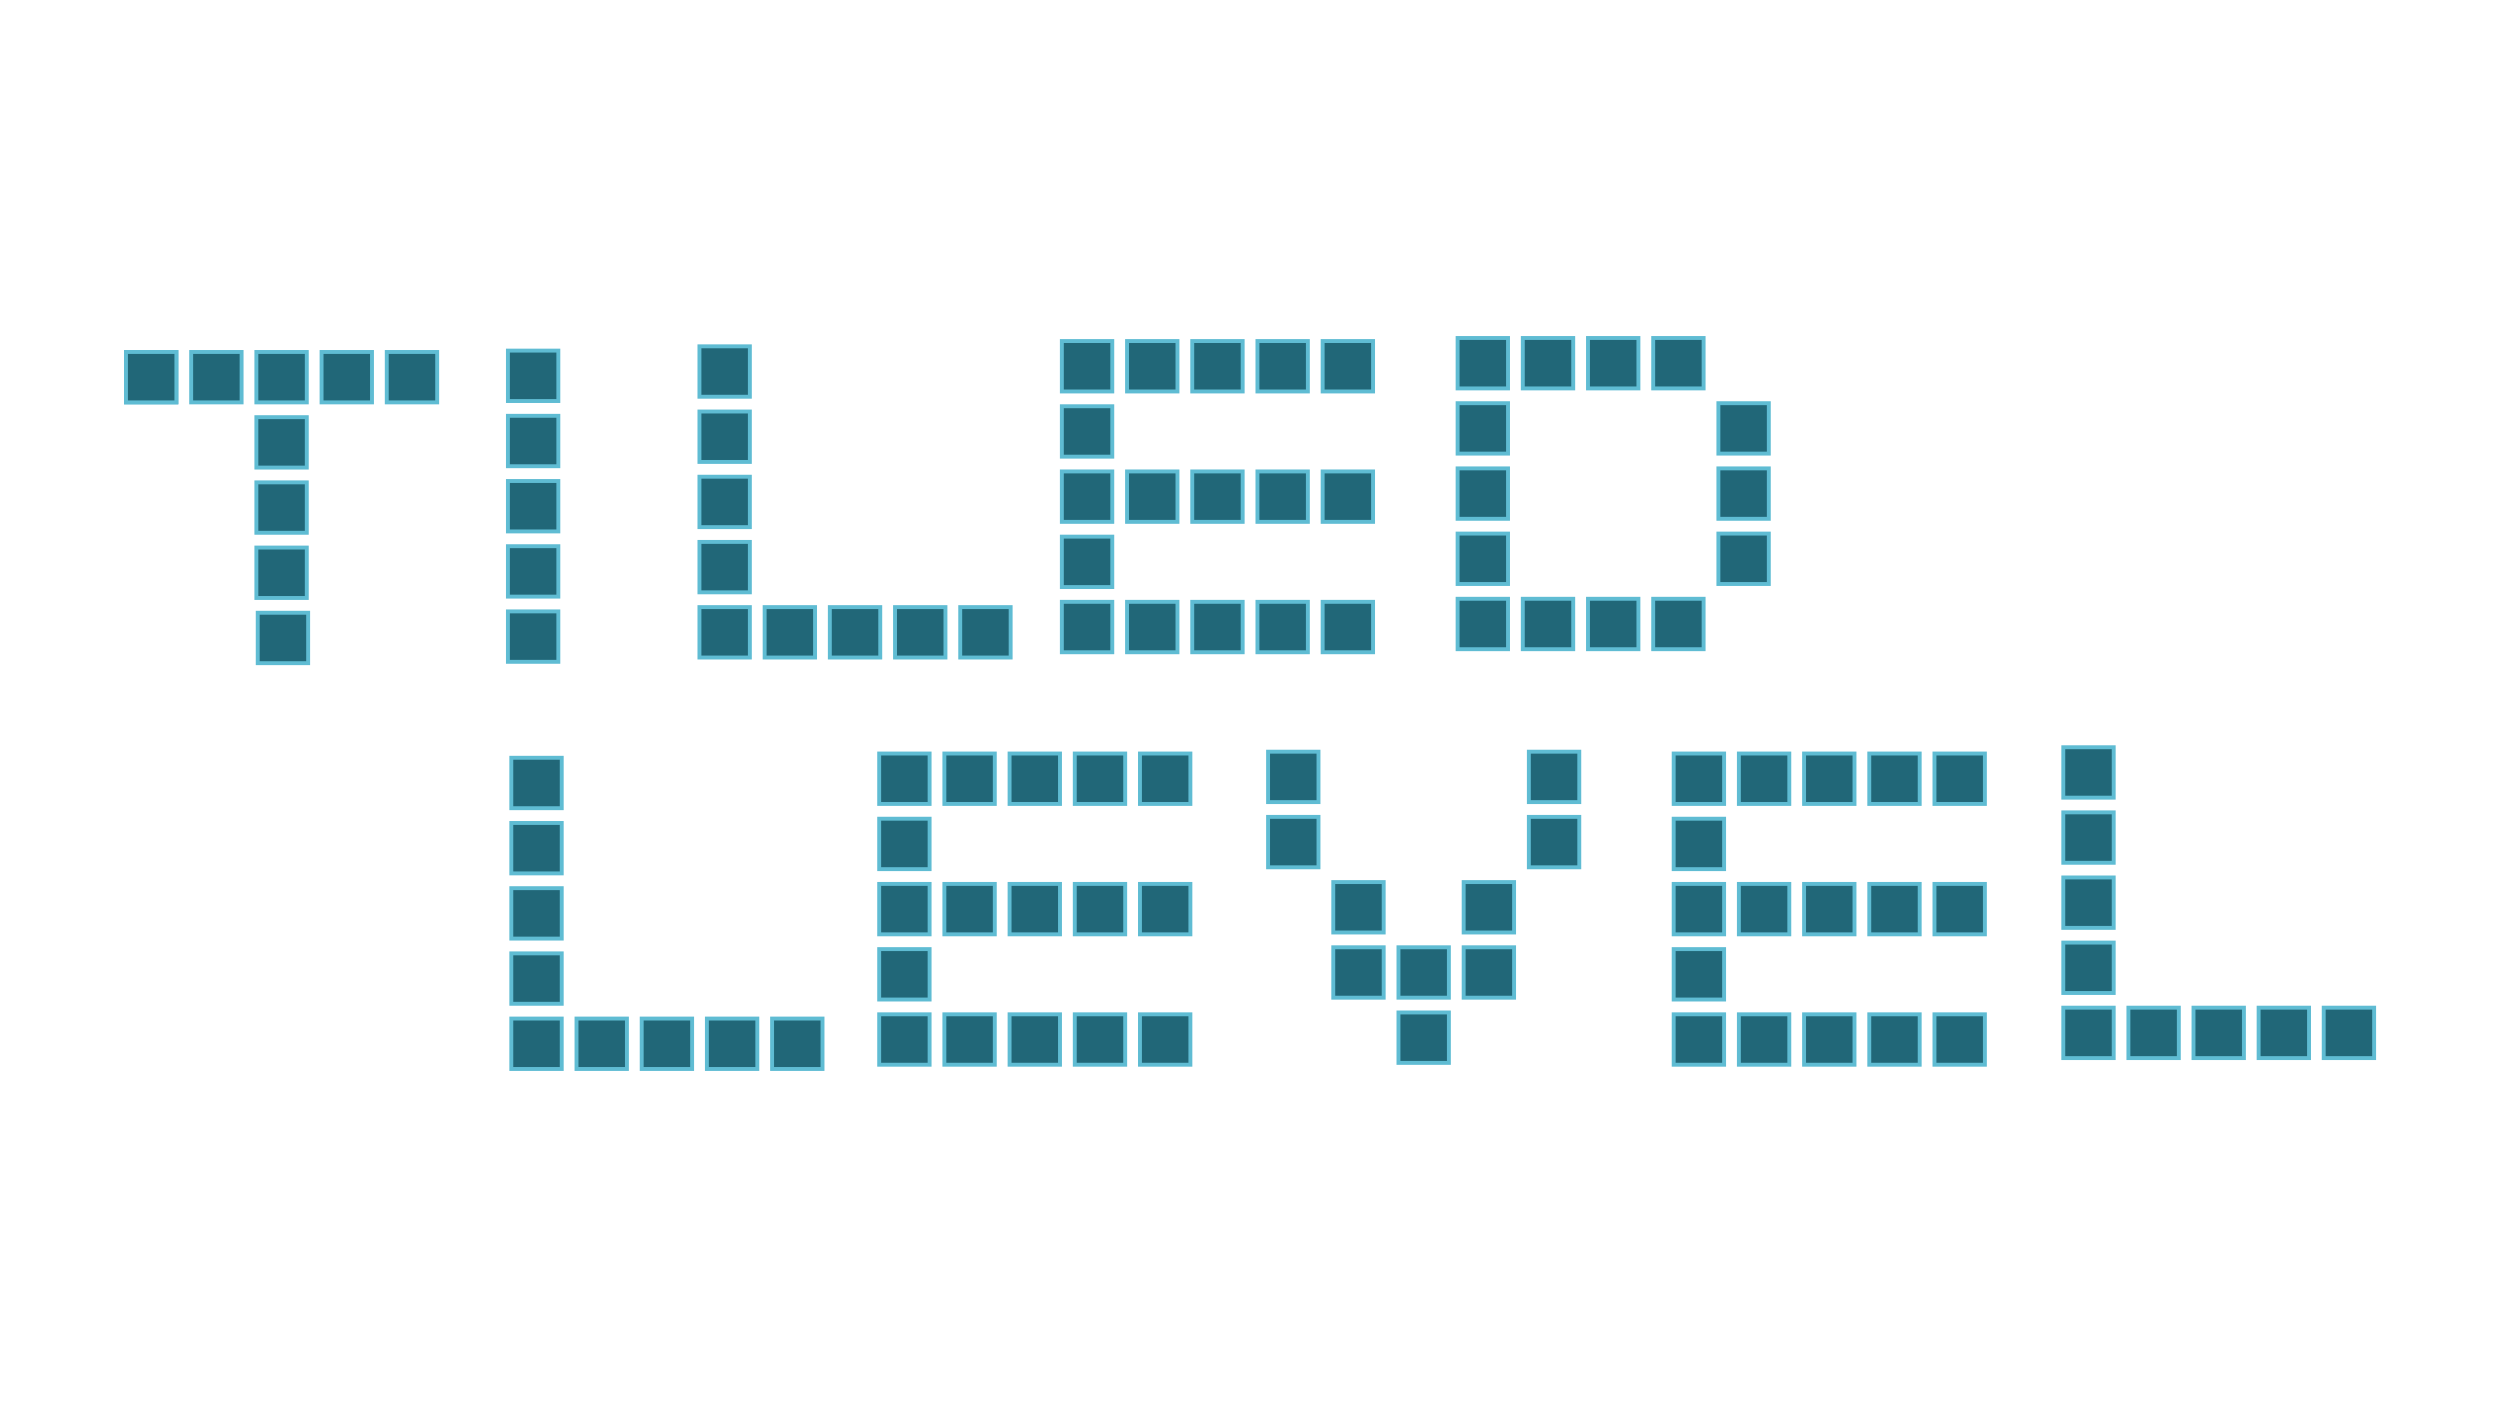 <?xml version="1.0" encoding="UTF-8" standalone="no"?>
<svg
   xmlns:dc="http://purl.org/dc/elements/1.1/"
   xmlns:cc="http://creativecommons.org/ns#"
   xmlns:rdf="http://www.w3.org/1999/02/22-rdf-syntax-ns#"
   xmlns:svg="http://www.w3.org/2000/svg"
   xmlns="http://www.w3.org/2000/svg"
   xmlns:xlink="http://www.w3.org/1999/xlink"
   xmlns:sodipodi="http://sodipodi.sourceforge.net/DTD/sodipodi-0.dtd"
   xmlns:inkscape="http://www.inkscape.org/namespaces/inkscape"
   width="480"
   height="270"
   viewBox="0 0 127 71.438"
   version="1.1"
   id="svg8"
   inkscape:version="1.0.2-2 (e86c870879, 2021-01-15)"
   sodipodi:docname="Banner.svg">
  <defs
     id="defs2">
    <marker
       style="overflow:visible"
       id="Arrow1Lstart"
       refX="0.0"
       refY="0.0"
       orient="auto"
       inkscape:stockid="Arrow1Lstart"
       inkscape:isstock="true">
      <path
         transform="scale(0.8) translate(12.5,0)"
         style="fill-rule:evenodd;stroke:#000000;stroke-width:1.0pt"
         d="M 0.0,0.0 L 5.0,-5.0 L -12.5,0.0 L 5.0,5.0 L 0.0,0.0 z "
         id="path962" />
    </marker>
    <linearGradient
       inkscape:collect="always"
       id="linearGradient1100">
      <stop
         style="stop-color:#304657;stop-opacity:1;"
         offset="0"
         id="stop1096" />
      <stop
         style="stop-color:#304657;stop-opacity:0;"
         offset="1"
         id="stop1098" />
    </linearGradient>
    <radialGradient
       inkscape:collect="always"
       xlink:href="#linearGradient1100"
       id="radialGradient1102"
       cx="13.5"
       cy="15"
       fx="13.5"
       fy="15"
       r="7.5"
       gradientUnits="userSpaceOnUse" />
  </defs>
  <sodipodi:namedview
     id="base"
     pagecolor="#ffffff"
     bordercolor="#666666"
     borderopacity="1.0"
     inkscape:pageopacity="0.0"
     inkscape:pageshadow="2"
     inkscape:zoom="3.0678924"
     inkscape:cx="504.96565"
     inkscape:cy="91.972861"
     inkscape:document-units="mm"
     inkscape:current-layer="layer1"
     inkscape:document-rotation="0"
     showgrid="false"
     inkscape:window-width="3840"
     inkscape:window-height="2054"
     inkscape:window-x="2869"
     inkscape:window-y="-11"
     inkscape:window-maximized="1"
     units="px" />
  <g
     inkscape:label="Layer 1"
     inkscape:groupmode="layer"
     id="layer1">
    <g
       id="g3172"
       transform="matrix(0.184,0,0,0.184,43.459,23.552)">
      <use
         x="0"
         y="0"
         inkscape:tiled-clone-of="#rect833-9"
         xlink:href="#rect833-9"
         transform="translate(0,72)"
         id="use1979"
         width="100%"
         height="100%" />
      <use
         x="0"
         y="0"
         inkscape:tiled-clone-of="#rect833-9"
         xlink:href="#rect833-9"
         transform="translate(0,90)"
         id="use1981"
         width="100%"
         height="100%" />
      <use
         x="0"
         y="0"
         inkscape:tiled-clone-of="#rect833-9"
         xlink:href="#rect833-9"
         transform="translate(0,108)"
         id="use1983"
         width="100%"
         height="100%" />
      <use
         x="0"
         y="0"
         inkscape:tiled-clone-of="#rect833-9"
         xlink:href="#rect833-9"
         transform="translate(0,126)"
         id="use1985"
         width="100%"
         height="100%" />
      <use
         x="0"
         y="0"
         inkscape:tiled-clone-of="#rect833-9"
         xlink:href="#rect833-9"
         transform="translate(0,144)"
         id="use1987"
         width="100%"
         height="100%" />
      <use
         x="0"
         y="0"
         inkscape:tiled-clone-of="#rect833-9"
         xlink:href="#rect833-9"
         transform="translate(18,72)"
         id="use2019"
         width="100%"
         height="100%" />
      <use
         x="0"
         y="0"
         inkscape:tiled-clone-of="#rect833-9"
         xlink:href="#rect833-9"
         transform="translate(18,108)"
         id="use2023"
         width="100%"
         height="100%" />
      <use
         x="0"
         y="0"
         inkscape:tiled-clone-of="#rect833-9"
         xlink:href="#rect833-9"
         transform="translate(18,144)"
         id="use2027"
         width="100%"
         height="100%" />
      <use
         x="0"
         y="0"
         inkscape:tiled-clone-of="#rect833-9"
         xlink:href="#rect833-9"
         transform="translate(36,72)"
         id="use2059"
         width="100%"
         height="100%" />
      <use
         x="0"
         y="0"
         inkscape:tiled-clone-of="#rect833-9"
         xlink:href="#rect833-9"
         transform="translate(36,108)"
         id="use2063"
         width="100%"
         height="100%" />
      <use
         x="0"
         y="0"
         inkscape:tiled-clone-of="#rect833-9"
         xlink:href="#rect833-9"
         transform="translate(36,144)"
         id="use2067"
         width="100%"
         height="100%" />
      <use
         x="0"
         y="0"
         inkscape:tiled-clone-of="#rect833-9"
         xlink:href="#rect833-9"
         transform="translate(54,72)"
         id="use2099"
         width="100%"
         height="100%" />
      <use
         x="0"
         y="0"
         inkscape:tiled-clone-of="#rect833-9"
         xlink:href="#rect833-9"
         transform="translate(54,108)"
         id="use2103"
         width="100%"
         height="100%" />
      <use
         x="0"
         y="0"
         inkscape:tiled-clone-of="#rect833-9"
         xlink:href="#rect833-9"
         transform="translate(54,144)"
         id="use2107"
         width="100%"
         height="100%" />
      <use
         x="0"
         y="0"
         inkscape:tiled-clone-of="#rect833-9"
         xlink:href="#rect833-9"
         transform="translate(72,72)"
         id="use2139"
         width="100%"
         height="100%" />
      <use
         x="0"
         y="0"
         inkscape:tiled-clone-of="#rect833-9"
         xlink:href="#rect833-9"
         transform="translate(72,108)"
         id="use2143"
         width="100%"
         height="100%" />
      <use
         x="0"
         y="0"
         inkscape:tiled-clone-of="#rect833-9"
         xlink:href="#rect833-9"
         transform="translate(72,144)"
         id="use2147"
         width="100%"
         height="100%" />
    </g>
    <g
       id="g3224"
       transform="matrix(0.184,0,0,0.184,56.283,2.443)">
      <use
         x="0"
         y="0"
         inkscape:tiled-clone-of="#rect833-9"
         xlink:href="#rect833-9"
         transform="translate(90,72)"
         id="use2179"
         width="100%"
         height="100%" />
      <use
         x="0"
         y="0"
         inkscape:tiled-clone-of="#rect833-9"
         xlink:href="#rect833-9"
         transform="translate(90,90)"
         id="use2181"
         width="100%"
         height="100%" />
      <use
         x="0"
         y="0"
         inkscape:tiled-clone-of="#rect833-9"
         xlink:href="#rect833-9"
         transform="translate(90,108)"
         id="use2183"
         width="100%"
         height="100%" />
      <use
         x="0"
         y="0"
         inkscape:tiled-clone-of="#rect833-9"
         xlink:href="#rect833-9"
         transform="translate(90,126)"
         id="use2185"
         width="100%"
         height="100%" />
      <use
         x="0"
         y="0"
         inkscape:tiled-clone-of="#rect833-9"
         xlink:href="#rect833-9"
         transform="translate(90,144)"
         id="use2187"
         width="100%"
         height="100%" />
      <use
         x="0"
         y="0"
         inkscape:tiled-clone-of="#rect833-9"
         xlink:href="#rect833-9"
         transform="translate(108,72)"
         id="use2219"
         width="100%"
         height="100%" />
      <use
         x="0"
         y="0"
         inkscape:tiled-clone-of="#rect833-9"
         xlink:href="#rect833-9"
         transform="translate(108,144)"
         id="use2227"
         width="100%"
         height="100%" />
      <use
         x="0"
         y="0"
         inkscape:tiled-clone-of="#rect833-9"
         xlink:href="#rect833-9"
         transform="translate(126,72)"
         id="use2259"
         width="100%"
         height="100%" />
      <use
         x="0"
         y="0"
         inkscape:tiled-clone-of="#rect833-9"
         xlink:href="#rect833-9"
         transform="translate(126,144)"
         id="use2267"
         width="100%"
         height="100%" />
      <use
         x="0"
         y="0"
         inkscape:tiled-clone-of="#rect833-9"
         xlink:href="#rect833-9"
         transform="translate(144,72)"
         id="use2299"
         width="100%"
         height="100%" />
      <use
         x="0"
         y="0"
         inkscape:tiled-clone-of="#rect833-9"
         xlink:href="#rect833-9"
         transform="translate(144,144)"
         id="use2307"
         width="100%"
         height="100%" />
      <use
         x="0"
         y="0"
         inkscape:tiled-clone-of="#rect833-9"
         xlink:href="#rect833-9"
         transform="translate(162,90)"
         id="use2341"
         width="100%"
         height="100%" />
      <use
         x="0"
         y="0"
         inkscape:tiled-clone-of="#rect833-9"
         xlink:href="#rect833-9"
         transform="translate(162,108)"
         id="use2343"
         width="100%"
         height="100%" />
      <use
         x="0"
         y="0"
         inkscape:tiled-clone-of="#rect833-9"
         xlink:href="#rect833-9"
         transform="translate(162,126)"
         id="use2345"
         width="100%"
         height="100%" />
    </g>
    <g
       id="g3236"
       transform="matrix(0.184,0,0,0.184,23.623,16.195)">
      <use
         x="0"
         y="0"
         inkscape:tiled-clone-of="#rect833-9"
         xlink:href="#rect833-9"
         transform="translate(215.173,111.476)"
         id="use2379"
         width="100%"
         height="100%" />
      <use
         x="0"
         y="0"
         inkscape:tiled-clone-of="#rect833-9"
         xlink:href="#rect833-9"
         transform="translate(215.173,129.476)"
         id="use2381"
         width="100%"
         height="100%" />
      <use
         x="0"
         y="0"
         inkscape:tiled-clone-of="#rect833-9"
         xlink:href="#rect833-9"
         transform="translate(233.173,147.476)"
         id="use2423"
         width="100%"
         height="100%" />
      <use
         x="0"
         y="0"
         inkscape:tiled-clone-of="#rect833-9"
         xlink:href="#rect833-9"
         transform="translate(233.173,165.476)"
         id="use2425"
         width="100%"
         height="100%" />
      <use
         x="0"
         y="0"
         inkscape:tiled-clone-of="#rect833-9"
         xlink:href="#rect833-9"
         transform="translate(251.173,165.476)"
         id="use2465"
         width="100%"
         height="100%" />
      <use
         x="0"
         y="0"
         inkscape:tiled-clone-of="#rect833-9"
         xlink:href="#rect833-9"
         transform="translate(251.173,183.476)"
         id="use2467"
         width="100%"
         height="100%" />
      <use
         x="0"
         y="0"
         inkscape:tiled-clone-of="#rect833-9"
         xlink:href="#rect833-9"
         transform="translate(269.173,147.476)"
         id="use2503"
         width="100%"
         height="100%" />
      <use
         x="0"
         y="0"
         inkscape:tiled-clone-of="#rect833-9"
         xlink:href="#rect833-9"
         transform="translate(269.173,165.476)"
         id="use2505"
         width="100%"
         height="100%" />
      <use
         x="0"
         y="0"
         inkscape:tiled-clone-of="#rect833-9"
         xlink:href="#rect833-9"
         transform="translate(287.173,111.476)"
         id="use2539"
         width="100%"
         height="100%" />
      <use
         x="0"
         y="0"
         inkscape:tiled-clone-of="#rect833-9"
         xlink:href="#rect833-9"
         transform="translate(287.173,129.476)"
         id="use2541"
         width="100%"
         height="100%" />
    </g>
    <g
       id="g3208"
       transform="matrix(0.184,0,0,0.184,52.739,2.598)">
      <use
         x="0"
         y="0"
         inkscape:tiled-clone-of="#rect833-9"
         xlink:href="#rect833-9"
         transform="translate(0,72)"
         id="use3174"
         width="100%"
         height="100%" />
      <use
         x="0"
         y="0"
         inkscape:tiled-clone-of="#rect833-9"
         xlink:href="#rect833-9"
         transform="translate(0,90)"
         id="use3176"
         width="100%"
         height="100%" />
      <use
         x="0"
         y="0"
         inkscape:tiled-clone-of="#rect833-9"
         xlink:href="#rect833-9"
         transform="translate(0,108)"
         id="use3178"
         width="100%"
         height="100%" />
      <use
         x="0"
         y="0"
         inkscape:tiled-clone-of="#rect833-9"
         xlink:href="#rect833-9"
         transform="translate(0,126)"
         id="use3180"
         width="100%"
         height="100%" />
      <use
         x="0"
         y="0"
         inkscape:tiled-clone-of="#rect833-9"
         xlink:href="#rect833-9"
         transform="translate(0,144)"
         id="use3182"
         width="100%"
         height="100%" />
      <use
         x="0"
         y="0"
         inkscape:tiled-clone-of="#rect833-9"
         xlink:href="#rect833-9"
         transform="translate(18,72)"
         id="use3184"
         width="100%"
         height="100%" />
      <use
         x="0"
         y="0"
         inkscape:tiled-clone-of="#rect833-9"
         xlink:href="#rect833-9"
         transform="translate(18,108)"
         id="use3186"
         width="100%"
         height="100%" />
      <use
         x="0"
         y="0"
         inkscape:tiled-clone-of="#rect833-9"
         xlink:href="#rect833-9"
         transform="translate(18,144)"
         id="use3188"
         width="100%"
         height="100%" />
      <use
         x="0"
         y="0"
         inkscape:tiled-clone-of="#rect833-9"
         xlink:href="#rect833-9"
         transform="translate(36,72)"
         id="use3190"
         width="100%"
         height="100%" />
      <use
         x="0"
         y="0"
         inkscape:tiled-clone-of="#rect833-9"
         xlink:href="#rect833-9"
         transform="translate(36,108)"
         id="use3192"
         width="100%"
         height="100%" />
      <use
         x="0"
         y="0"
         inkscape:tiled-clone-of="#rect833-9"
         xlink:href="#rect833-9"
         transform="translate(36,144)"
         id="use3194"
         width="100%"
         height="100%" />
      <use
         x="0"
         y="0"
         inkscape:tiled-clone-of="#rect833-9"
         xlink:href="#rect833-9"
         transform="translate(54,72)"
         id="use3196"
         width="100%"
         height="100%" />
      <use
         x="0"
         y="0"
         inkscape:tiled-clone-of="#rect833-9"
         xlink:href="#rect833-9"
         transform="translate(54,108)"
         id="use3198"
         width="100%"
         height="100%" />
      <use
         x="0"
         y="0"
         inkscape:tiled-clone-of="#rect833-9"
         xlink:href="#rect833-9"
         transform="translate(54,144)"
         id="use3200"
         width="100%"
         height="100%" />
      <use
         x="0"
         y="0"
         inkscape:tiled-clone-of="#rect833-9"
         xlink:href="#rect833-9"
         transform="translate(72,72)"
         id="use3202"
         width="100%"
         height="100%" />
      <use
         x="0"
         y="0"
         inkscape:tiled-clone-of="#rect833-9"
         xlink:href="#rect833-9"
         transform="translate(72,108)"
         id="use3204"
         width="100%"
         height="100%" />
      <use
         x="0"
         y="0"
         inkscape:tiled-clone-of="#rect833-9"
         xlink:href="#rect833-9"
         transform="translate(72,144)"
         id="use3206"
         width="100%"
         height="100%" />
    </g>
    <g
       id="g3349"
       transform="matrix(0.184,0,0,0.184,5.196,16.401)">
      <rect
         style="fill:#216778;stroke:#5fbcd3;stroke-width:1.079"
         id="rect833-9"
         width="13.921"
         height="13.921"
         x="6.539"
         y="8.039"
         inkscape:tile-cx="8.434386"
         inkscape:tile-cy="8.4666677"
         inkscape:tile-w="14.999999"
         inkscape:tile-h="15"
         inkscape:tile-x0="0.93438628"
         inkscape:tile-y0="0.96666744" />
      <use
         x="0"
         y="0"
         inkscape:tiled-clone-of="#rect833-9"
         xlink:href="#rect833-9"
         id="use1971"
         width="100%"
         height="100%" />
      <use
         x="0"
         y="0"
         inkscape:tiled-clone-of="#rect833-9"
         xlink:href="#rect833-9"
         id="use2011"
         transform="translate(18)"
         width="100%"
         height="100%" />
      <use
         x="0"
         y="0"
         inkscape:tiled-clone-of="#rect833-9"
         xlink:href="#rect833-9"
         id="use2051"
         transform="translate(36)"
         width="100%"
         height="100%" />
      <use
         x="0"
         y="0"
         inkscape:tiled-clone-of="#rect833-9"
         xlink:href="#rect833-9"
         transform="translate(36,18)"
         id="use2053"
         width="100%"
         height="100%" />
      <use
         x="0"
         y="0"
         inkscape:tiled-clone-of="#rect833-9"
         xlink:href="#rect833-9"
         transform="translate(36,36)"
         id="use2055"
         width="100%"
         height="100%" />
      <use
         x="0"
         y="0"
         inkscape:tiled-clone-of="#rect833-9"
         xlink:href="#rect833-9"
         transform="translate(36,54)"
         id="use2057"
         width="100%"
         height="100%" />
      <use
         x="0"
         y="0"
         inkscape:tiled-clone-of="#rect833-9"
         xlink:href="#rect833-9"
         id="use2091"
         transform="translate(54)"
         width="100%"
         height="100%" />
      <use
         x="0"
         y="0"
         inkscape:tiled-clone-of="#rect833-9"
         xlink:href="#rect833-9"
         id="use2131"
         transform="translate(72)"
         width="100%"
         height="100%" />
      <use
         x="0"
         y="0"
         inkscape:tiled-clone-of="#rect833-9"
         xlink:href="#rect833-9"
         transform="translate(36.374,72)"
         id="use3258"
         width="100%"
         height="100%" />
    </g>
    <g
       id="g3317"
       transform="matrix(0.184,0,0,0.184,1.415,16.332)">
      <use
         x="0"
         y="0"
         inkscape:tiled-clone-of="#rect833-9"
         xlink:href="#rect833-9"
         id="use2251"
         transform="translate(126)"
         width="100%"
         height="100%" />
      <use
         x="0"
         y="0"
         inkscape:tiled-clone-of="#rect833-9"
         xlink:href="#rect833-9"
         transform="translate(126,18)"
         id="use2253"
         width="100%"
         height="100%" />
      <use
         x="0"
         y="0"
         inkscape:tiled-clone-of="#rect833-9"
         xlink:href="#rect833-9"
         transform="translate(126,36)"
         id="use2255"
         width="100%"
         height="100%" />
      <use
         x="0"
         y="0"
         inkscape:tiled-clone-of="#rect833-9"
         xlink:href="#rect833-9"
         transform="translate(126,54)"
         id="use2257"
         width="100%"
         height="100%" />
      <use
         x="0"
         y="0"
         inkscape:tiled-clone-of="#rect833-9"
         xlink:href="#rect833-9"
         transform="translate(126,72)"
         id="use3260"
         width="100%"
         height="100%" />
    </g>
    <g
       id="g3310"
       transform="matrix(0.184,0,0,0.184,1.208,19.426)">
      <use
         x="0"
         y="0"
         inkscape:tiled-clone-of="#rect833-9"
         xlink:href="#rect833-9"
         id="use2371"
         transform="translate(180)"
         width="100%"
         height="100%" />
      <use
         x="0"
         y="0"
         inkscape:tiled-clone-of="#rect833-9"
         xlink:href="#rect833-9"
         transform="translate(180,18)"
         id="use2373"
         width="100%"
         height="100%" />
      <use
         x="0"
         y="0"
         inkscape:tiled-clone-of="#rect833-9"
         xlink:href="#rect833-9"
         transform="translate(180,36)"
         id="use2375"
         width="100%"
         height="100%" />
      <use
         x="0"
         y="0"
         inkscape:tiled-clone-of="#rect833-9"
         xlink:href="#rect833-9"
         transform="translate(180,54)"
         id="use2377"
         width="100%"
         height="100%" />
      <use
         x="0"
         y="0"
         inkscape:tiled-clone-of="#rect833-9"
         xlink:href="#rect833-9"
         transform="translate(198,54)"
         id="use2417"
         width="100%"
         height="100%" />
      <use
         x="0"
         y="0"
         inkscape:tiled-clone-of="#rect833-9"
         xlink:href="#rect833-9"
         transform="translate(216,54)"
         id="use2457"
         width="100%"
         height="100%" />
      <use
         x="0"
         y="0"
         inkscape:tiled-clone-of="#rect833-9"
         xlink:href="#rect833-9"
         transform="translate(234,54)"
         id="use2497"
         width="100%"
         height="100%" />
      <use
         x="0"
         y="0"
         inkscape:tiled-clone-of="#rect833-9"
         xlink:href="#rect833-9"
         transform="translate(252,54)"
         id="use2537"
         width="100%"
         height="100%" />
      <use
         x="0"
         y="0"
         inkscape:tiled-clone-of="#rect833-9"
         xlink:href="#rect833-9"
         id="use3270"
         transform="translate(180,-18)"
         width="100%"
         height="100%" />
    </g>
    <use
       x="0"
       y="0"
       inkscape:tiled-clone-of="#rect833-9"
       xlink:href="#rect833-9"
       id="use3272"
       transform="matrix(0.184,0,0,0.184,103.612,39.789)"
       width="100%"
       height="100%"
       style="fill:#338000" />
    <use
       x="0"
       y="0"
       inkscape:tiled-clone-of="#rect833-9"
       xlink:href="#rect833-9"
       transform="matrix(0.184,0,0,0.184,103.612,43.096)"
       id="use3274"
       width="100%"
       height="100%"
       style="fill:#ffff00;stroke:none;stroke-width:0" />
    <use
       x="0"
       y="0"
       inkscape:tiled-clone-of="#rect833-9"
       xlink:href="#rect833-9"
       transform="matrix(0.184,0,0,0.184,103.612,46.404)"
       id="use3276"
       width="100%"
       height="100%"
       style="fill:#338000" />
    <use
       x="0"
       y="0"
       inkscape:tiled-clone-of="#rect833-9"
       xlink:href="#rect833-9"
       transform="matrix(0.184,0,0,0.184,103.612,49.711)"
       id="use3278"
       width="100%"
       height="100%"
       style="fill:#338000" />
    <use
       x="0"
       y="0"
       inkscape:tiled-clone-of="#rect833-9"
       xlink:href="#rect833-9"
       transform="matrix(0.184,0,0,0.184,106.92,49.711)"
       id="use3280"
       width="100%"
       height="100%"
       style="fill:#338000" />
    <use
       x="0"
       y="0"
       inkscape:tiled-clone-of="#rect833-9"
       xlink:href="#rect833-9"
       transform="matrix(0.184,0,0,0.184,110.227,49.711)"
       id="use3282"
       width="100%"
       height="100%"
       style="fill:#338000" />
    <use
       x="0"
       y="0"
       inkscape:tiled-clone-of="#rect833-9"
       xlink:href="#rect833-9"
       transform="matrix(0.184,0,0,0.184,113.535,49.711)"
       id="use3284"
       width="100%"
       height="100%"
       style="fill:#338000" />
    <use
       x="0"
       y="0"
       inkscape:tiled-clone-of="#rect833-9"
       xlink:href="#rect833-9"
       transform="matrix(0.184,0,0,0.184,116.842,49.711)"
       id="use3286"
       width="100%"
       height="100%"
       style="fill:none;stroke-width:4.32;stroke-miterlimit:4;stroke-dasharray:none;opacity:1;fill-opacity:1" />
    <use
       x="0"
       y="0"
       inkscape:tiled-clone-of="#rect833-9"
       xlink:href="#rect833-9"
       id="use3288"
       transform="matrix(0.184,0,0,0.184,103.612,36.481)"
       width="100%"
       height="100%"
       style="fill:#338018;stroke:url(#radialGradient1102);stroke-opacity:1;fill-opacity:1;stroke-width:1.001;stroke-miterlimit:4;stroke-dasharray:none" />
    <g
       id="g3337"
       transform="matrix(0.184,0,0,0.184,-8.349,40.328)">
      <use
         x="0"
         y="0"
         inkscape:tiled-clone-of="#rect833-9"
         xlink:href="#rect833-9"
         id="use3319"
         transform="translate(180)"
         width="100%"
         height="100%" />
      <use
         x="0"
         y="0"
         inkscape:tiled-clone-of="#rect833-9"
         xlink:href="#rect833-9"
         transform="translate(180,18)"
         id="use3321"
         width="100%"
         height="100%" />
      <use
         x="0"
         y="0"
         inkscape:tiled-clone-of="#rect833-9"
         xlink:href="#rect833-9"
         transform="translate(180,36)"
         id="use3323"
         width="100%"
         height="100%" />
      <use
         x="0"
         y="0"
         inkscape:tiled-clone-of="#rect833-9"
         xlink:href="#rect833-9"
         transform="translate(180,54)"
         id="use3325"
         width="100%"
         height="100%" />
      <use
         x="0"
         y="0"
         inkscape:tiled-clone-of="#rect833-9"
         xlink:href="#rect833-9"
         transform="translate(198,54)"
         id="use3327"
         width="100%"
         height="100%" />
      <use
         x="0"
         y="0"
         inkscape:tiled-clone-of="#rect833-9"
         xlink:href="#rect833-9"
         transform="translate(216,54)"
         id="use3329"
         width="100%"
         height="100%" />
      <use
         x="0"
         y="0"
         inkscape:tiled-clone-of="#rect833-9"
         xlink:href="#rect833-9"
         transform="translate(234,54)"
         id="use3331"
         width="100%"
         height="100%" />
      <use
         x="0"
         y="0"
         inkscape:tiled-clone-of="#rect833-9"
         xlink:href="#rect833-9"
         transform="translate(252,54)"
         id="use3333"
         width="100%"
         height="100%" />
      <use
         x="0"
         y="0"
         inkscape:tiled-clone-of="#rect833-9"
         xlink:href="#rect833-9"
         id="use3335"
         transform="translate(180,-18)"
         width="100%"
         height="100%" />
    </g>
    <g
       id="g3385"
       transform="matrix(0.184,0,0,0.184,83.82,23.552)">
      <use
         x="0"
         y="0"
         inkscape:tiled-clone-of="#rect833-9"
         xlink:href="#rect833-9"
         transform="translate(0,72)"
         id="use3351"
         width="100%"
         height="100%" />
      <use
         x="0"
         y="0"
         inkscape:tiled-clone-of="#rect833-9"
         xlink:href="#rect833-9"
         transform="translate(0,90)"
         id="use3353"
         width="100%"
         height="100%" />
      <use
         x="0"
         y="0"
         inkscape:tiled-clone-of="#rect833-9"
         xlink:href="#rect833-9"
         transform="translate(0,108)"
         id="use3355"
         width="100%"
         height="100%" />
      <use
         x="0"
         y="0"
         inkscape:tiled-clone-of="#rect833-9"
         xlink:href="#rect833-9"
         transform="translate(0,126)"
         id="use3357"
         width="100%"
         height="100%" />
      <use
         x="0"
         y="0"
         inkscape:tiled-clone-of="#rect833-9"
         xlink:href="#rect833-9"
         transform="translate(0,144)"
         id="use3359"
         width="100%"
         height="100%" />
      <use
         x="0"
         y="0"
         inkscape:tiled-clone-of="#rect833-9"
         xlink:href="#rect833-9"
         transform="translate(18,72)"
         id="use3361"
         width="100%"
         height="100%" />
      <use
         x="0"
         y="0"
         inkscape:tiled-clone-of="#rect833-9"
         xlink:href="#rect833-9"
         transform="translate(18,108)"
         id="use3363"
         width="100%"
         height="100%" />
      <use
         x="0"
         y="0"
         inkscape:tiled-clone-of="#rect833-9"
         xlink:href="#rect833-9"
         transform="translate(18,144)"
         id="use3365"
         width="100%"
         height="100%" />
      <use
         x="0"
         y="0"
         inkscape:tiled-clone-of="#rect833-9"
         xlink:href="#rect833-9"
         transform="translate(36,72)"
         id="use3367"
         width="100%"
         height="100%" />
      <use
         x="0"
         y="0"
         inkscape:tiled-clone-of="#rect833-9"
         xlink:href="#rect833-9"
         transform="translate(36,108)"
         id="use3369"
         width="100%"
         height="100%" />
      <use
         x="0"
         y="0"
         inkscape:tiled-clone-of="#rect833-9"
         xlink:href="#rect833-9"
         transform="translate(36,144)"
         id="use3371"
         width="100%"
         height="100%" />
      <use
         x="0"
         y="0"
         inkscape:tiled-clone-of="#rect833-9"
         xlink:href="#rect833-9"
         transform="translate(54,72)"
         id="use3373"
         width="100%"
         height="100%" />
      <use
         x="0"
         y="0"
         inkscape:tiled-clone-of="#rect833-9"
         xlink:href="#rect833-9"
         transform="translate(54,108)"
         id="use3375"
         width="100%"
         height="100%" />
      <use
         x="0"
         y="0"
         inkscape:tiled-clone-of="#rect833-9"
         xlink:href="#rect833-9"
         transform="translate(54,144)"
         id="use3377"
         width="100%"
         height="100%" />
      <use
         x="0"
         y="0"
         inkscape:tiled-clone-of="#rect833-9"
         xlink:href="#rect833-9"
         transform="translate(72,72)"
         id="use3379"
         width="100%"
         height="100%" />
      <use
         x="0"
         y="0"
         inkscape:tiled-clone-of="#rect833-9"
         xlink:href="#rect833-9"
         transform="translate(72,108)"
         id="use3381"
         width="100%"
         height="100%" />
      <use
         x="0"
         y="0"
         inkscape:tiled-clone-of="#rect833-9"
         xlink:href="#rect833-9"
         transform="translate(72,144)"
         id="use3383"
         width="100%"
         height="100%" />
    </g>
  </g>
</svg>
